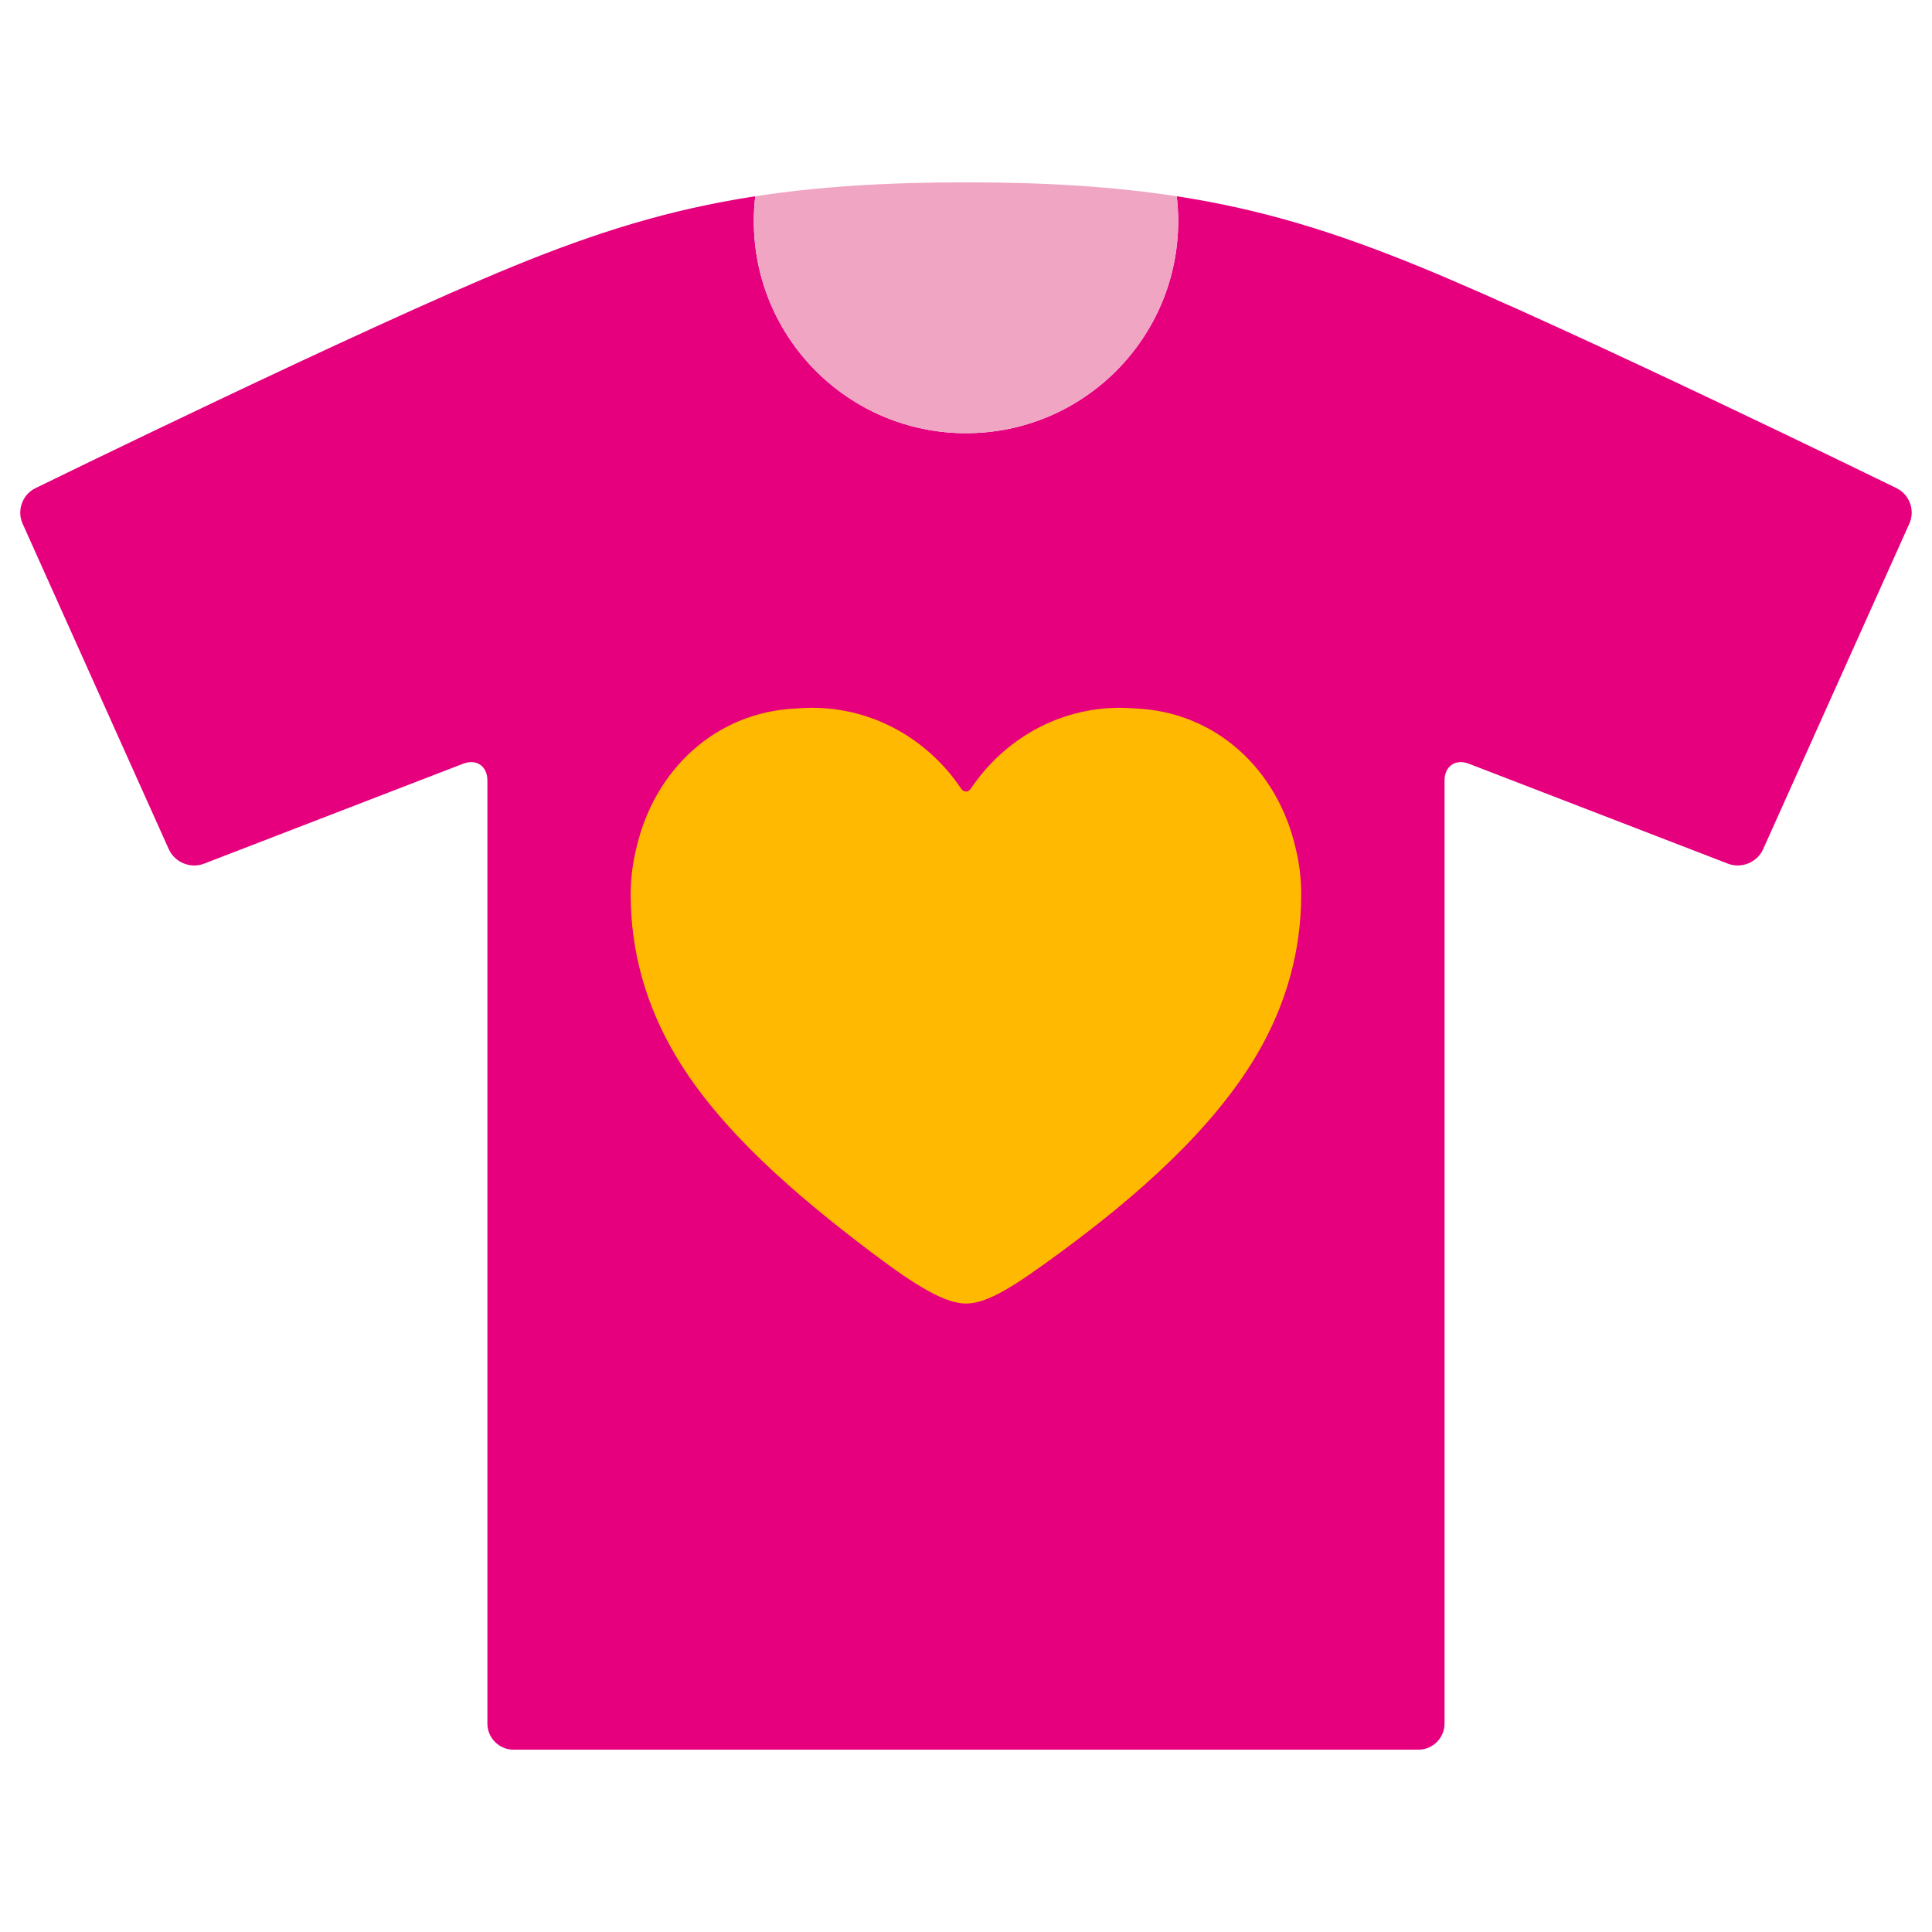 <?xml version="1.0" encoding="utf-8"?>
<!-- Generator: Adobe Illustrator 16.0.0, SVG Export Plug-In . SVG Version: 6.00 Build 0)  -->
<!DOCTYPE svg PUBLIC "-//W3C//DTD SVG 1.1//EN" "http://www.w3.org/Graphics/SVG/1.1/DTD/svg11.dtd">
<svg version="1.1" id="Lager_1" xmlns="http://www.w3.org/2000/svg" xmlns:xlink="http://www.w3.org/1999/xlink" x="0px" y="0px"
	 viewBox="0 0 87.874 87.874" enable-background="new 0 0 87.874 87.874" xml:space="preserve">
<g>
	<g>
		<path fill="#E6007E" d="M86.267,22.206c0,0-14.973-7.327-21.744-10.095c-3.727-1.522-7.043-2.576-11-3.185
			c0.041,0.369,0.066,0.745,0.066,1.126c0,5.33-4.322,9.651-9.652,9.651c-5.331,0-9.651-4.321-9.651-9.651
			c0-0.381,0.023-0.757,0.066-1.126c-3.959,0.608-7.275,1.662-11.002,3.185C16.58,14.878,1.606,22.206,1.606,22.206
			c-0.586,0.288-0.848,1.011-0.58,1.608L7.679,38.63c0.269,0.594,0.986,0.891,1.597,0.654l11.784-4.546
			c0.61-0.235,1.108,0.106,1.108,0.761v42.895c0,0.654,0.535,1.188,1.188,1.188h41.158c0.654,0,1.189-0.533,1.189-1.188V35.499
			c0-0.654,0.5-0.996,1.109-0.761l11.785,4.546c0.609,0.236,1.326-0.061,1.594-0.654l6.654-14.816
			C87.114,23.216,86.853,22.494,86.267,22.206z"/>
		<path fill="#F0A5C3" d="M43.937,19.704c5.33,0,9.652-4.321,9.652-9.651c0-0.381-0.025-0.757-0.066-1.126
			c-2.764-0.425-5.84-0.634-9.586-0.634c-3.747,0-6.822,0.209-9.584,0.634c-0.043,0.369-0.066,0.745-0.066,1.126
			C34.286,15.382,38.606,19.704,43.937,19.704z"/>
	</g>
	<path fill="#FFB900" d="M58.933,38.595c-0.002-0.004-0.002-0.006-0.002-0.01c-0.004-0.014-0.008-0.027-0.01-0.041
		c-0.816-3.53-3.602-6.16-7.256-6.318c-0.24-0.021-0.482-0.033-0.727-0.033c-2.795,0-5.258,1.436-6.748,3.629
		c-0.053,0.078-0.135,0.187-0.254,0.175c-0.119,0.012-0.201-0.097-0.254-0.175c-1.49-2.193-3.954-3.629-6.748-3.629
		c-0.245,0-0.487,0.012-0.728,0.033c-3.654,0.158-6.438,2.788-7.254,6.318c-0.002,0.014-0.007,0.027-0.01,0.041
		c-0.001,0.004-0.002,0.006-0.002,0.01c-0.165,0.67-0.254,1.371-0.254,2.094c0,2.561,0.681,5.031,2.057,7.346
		c1.987,3.34,5.412,6.297,8.905,8.934c2.033,1.537,3.341,2.32,4.287,2.32c0.984,0,2.199-0.783,4.287-2.32
		c3.527-2.59,6.918-5.594,8.904-8.934c1.377-2.314,2.057-4.785,2.057-7.346C59.185,39.966,59.097,39.265,58.933,38.595z"/>
</g>
</svg>
